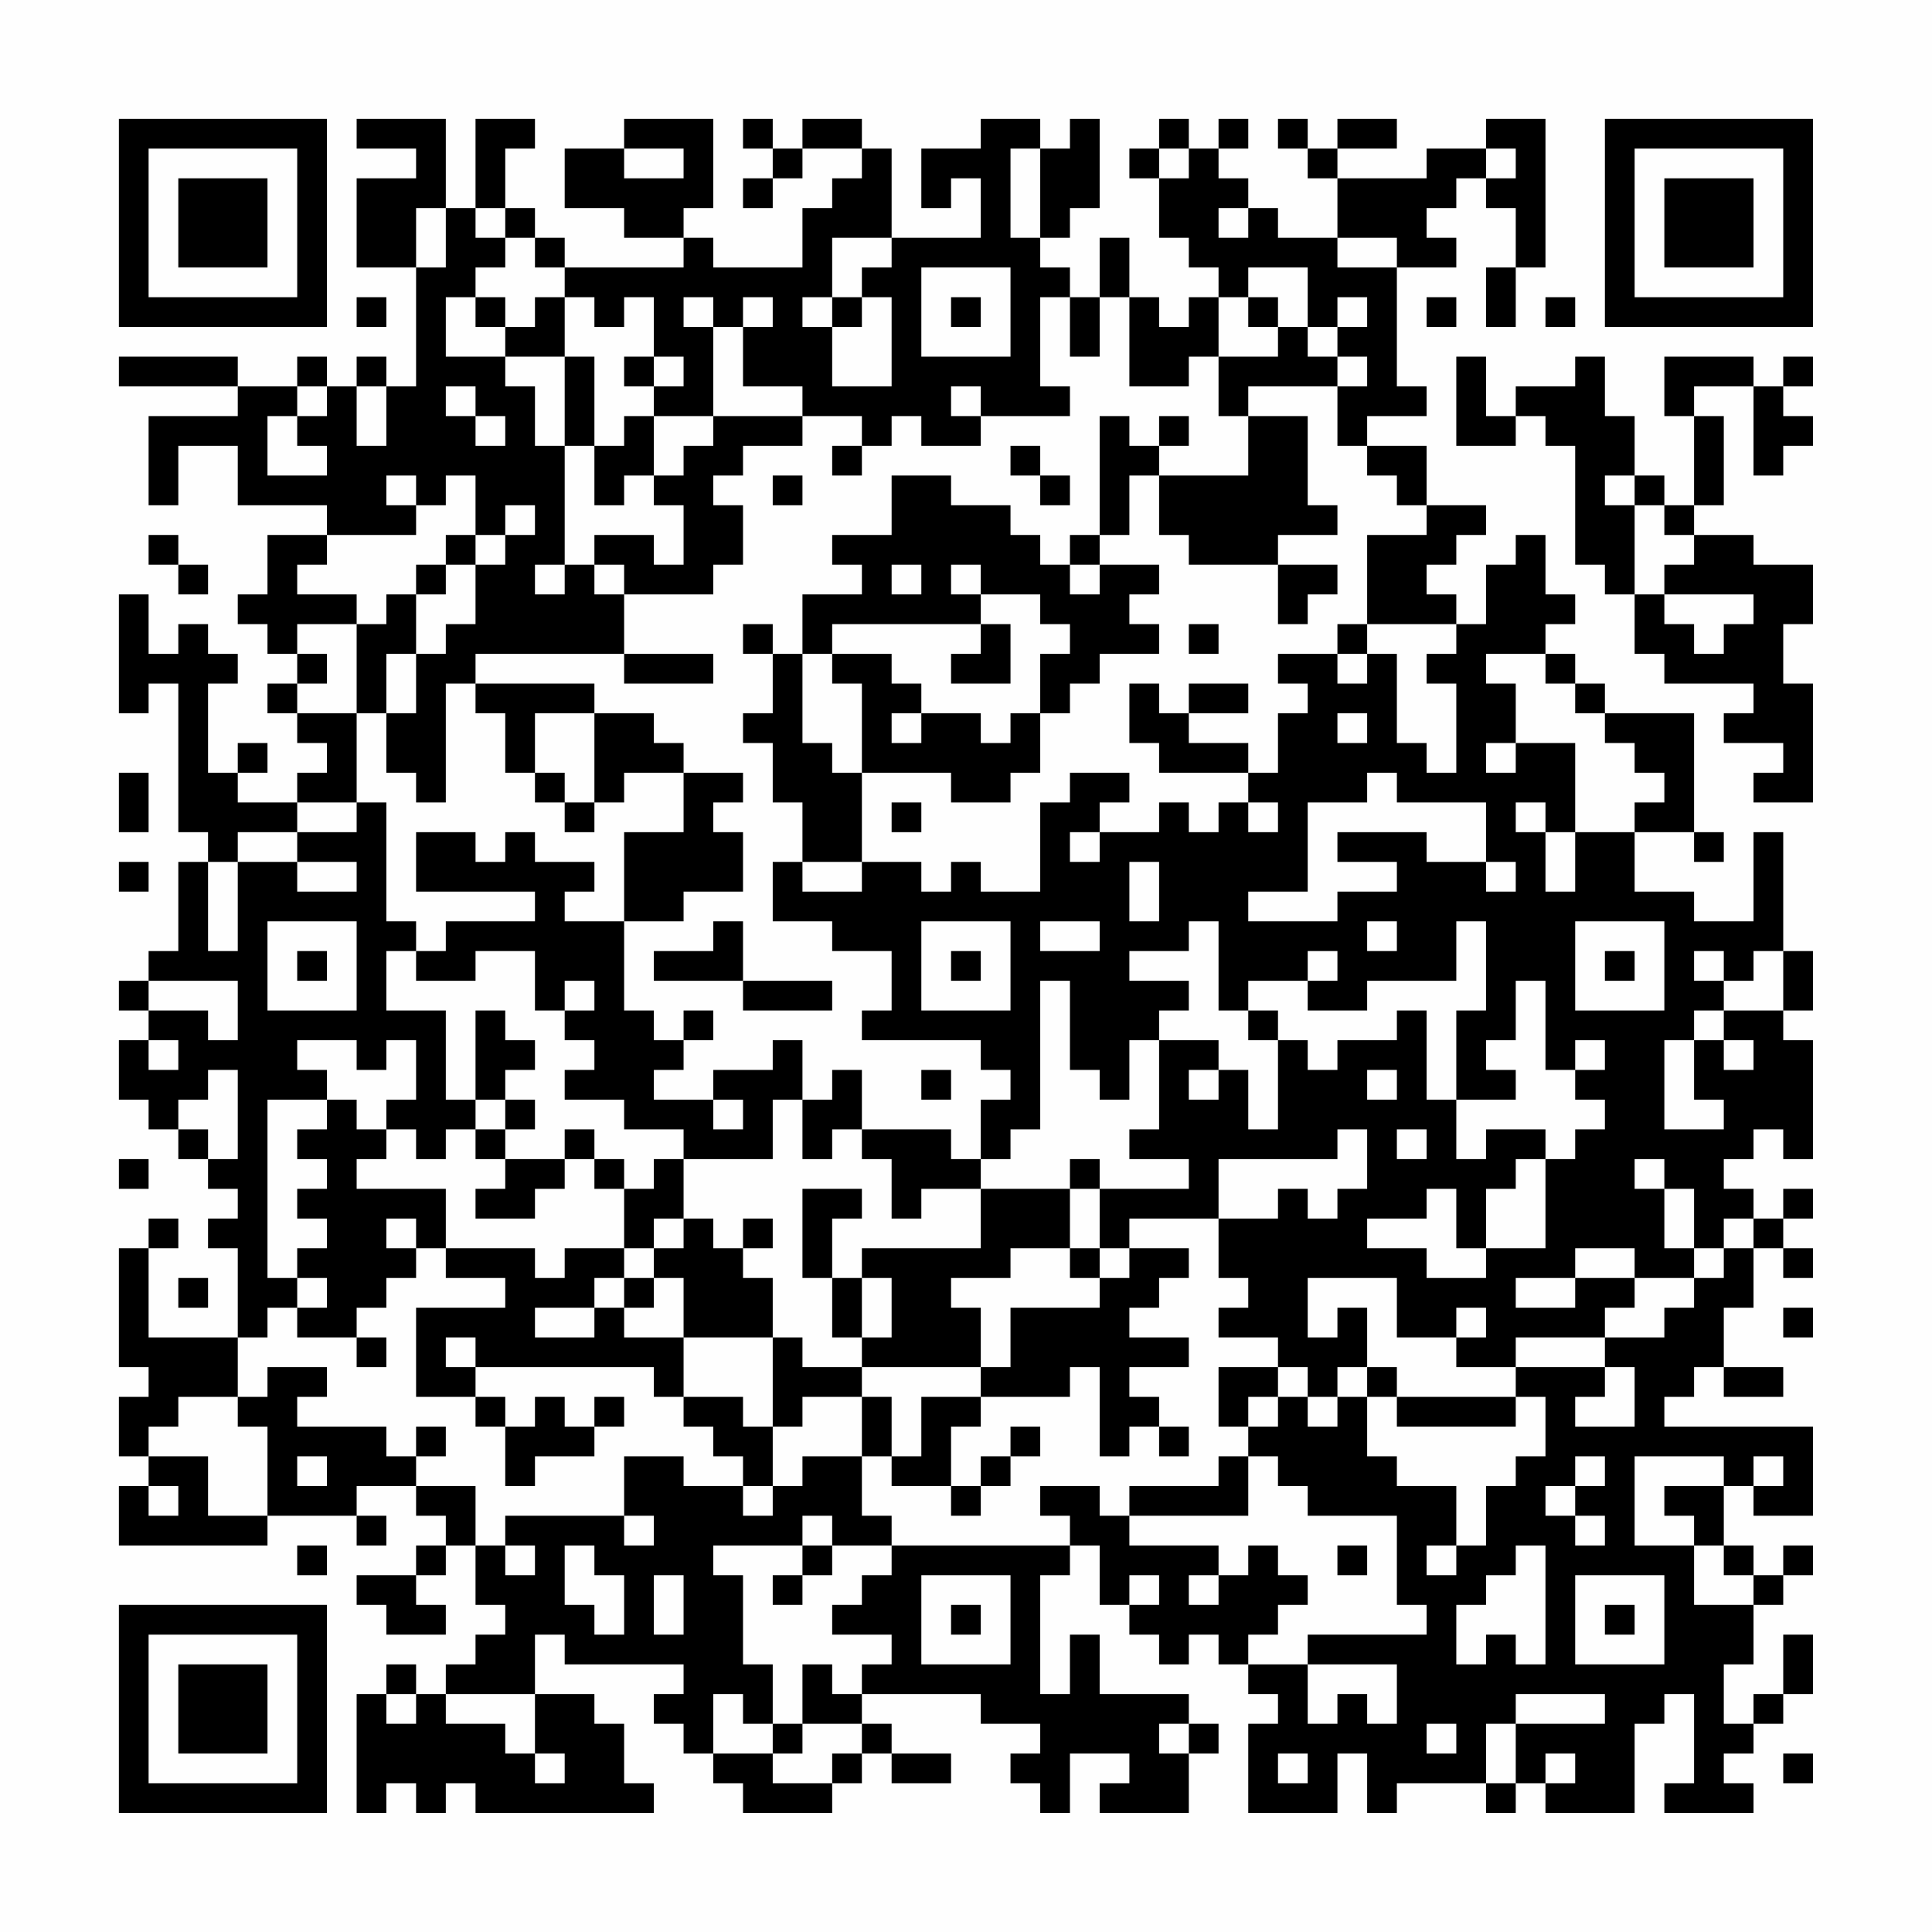 <?xml version="1.0" encoding="UTF-8"?>
<svg xmlns="http://www.w3.org/2000/svg" version="1.1" width="300" height="300" viewBox="0 0 300 300"><rect x="0" y="0" width="300" height="300" fill="#fefefe"/><g transform="scale(4.615)"><g transform="translate(4,4)"><path fill-rule="evenodd" d="M8 0L8 1L10 1L10 2L8 2L8 5L10 5L10 9L9 9L9 8L8 8L8 9L7 9L7 8L6 8L6 9L4 9L4 8L0 8L0 9L4 9L4 10L1 10L1 13L2 13L2 11L4 11L4 13L7 13L7 14L5 14L5 16L4 16L4 17L5 17L5 18L6 18L6 19L5 19L5 20L6 20L6 21L7 21L7 22L6 22L6 23L4 23L4 22L5 22L5 21L4 21L4 22L3 22L3 19L4 19L4 18L3 18L3 17L2 17L2 18L1 18L1 16L0 16L0 20L1 20L1 19L2 19L2 24L3 24L3 25L2 25L2 28L1 28L1 29L0 29L0 30L1 30L1 31L0 31L0 33L1 33L1 34L2 34L2 35L3 35L3 36L4 36L4 37L3 37L3 38L4 38L4 41L1 41L1 38L2 38L2 37L1 37L1 38L0 38L0 42L1 42L1 43L0 43L0 45L1 45L1 46L0 46L0 48L5 48L5 47L8 47L8 48L9 48L9 47L8 47L8 46L10 46L10 47L11 47L11 48L10 48L10 49L8 49L8 50L9 50L9 51L11 51L11 50L10 50L10 49L11 49L11 48L12 48L12 50L13 50L13 51L12 51L12 52L11 52L11 53L10 53L10 52L9 52L9 53L8 53L8 57L9 57L9 56L10 56L10 57L11 57L11 56L12 56L12 57L18 57L18 56L17 56L17 54L16 54L16 53L14 53L14 51L15 51L15 52L19 52L19 53L18 53L18 54L19 54L19 55L20 55L20 56L21 56L21 57L24 57L24 56L25 56L25 55L26 55L26 56L28 56L28 55L26 55L26 54L25 54L25 53L29 53L29 54L31 54L31 55L30 55L30 56L31 56L31 57L32 57L32 55L34 55L34 56L33 56L33 57L36 57L36 55L37 55L37 54L36 54L36 53L33 53L33 51L32 51L32 53L31 53L31 49L32 49L32 48L33 48L33 50L34 50L34 51L35 51L35 52L36 52L36 51L37 51L37 52L38 52L38 53L39 53L39 54L38 54L38 57L41 57L41 55L42 55L42 57L43 57L43 56L46 56L46 57L47 57L47 56L48 56L48 57L51 57L51 54L52 54L52 53L53 53L53 56L52 56L52 57L55 57L55 56L54 56L54 55L55 55L55 54L56 54L56 53L57 53L57 51L56 51L56 53L55 53L55 54L54 54L54 52L55 52L55 50L56 50L56 49L57 49L57 48L56 48L56 49L55 49L55 48L54 48L54 46L55 46L55 47L57 47L57 44L52 44L52 43L53 43L53 42L54 42L54 43L56 43L56 42L54 42L54 40L55 40L55 38L56 38L56 39L57 39L57 38L56 38L56 37L57 37L57 36L56 36L56 37L55 37L55 36L54 36L54 35L55 35L55 34L56 34L56 35L57 35L57 31L56 31L56 30L57 30L57 28L56 28L56 24L55 24L55 27L53 27L53 26L51 26L51 24L53 24L53 25L54 25L54 24L53 24L53 20L50 20L50 19L49 19L49 18L48 18L48 17L49 17L49 16L48 16L48 14L47 14L47 15L46 15L46 17L45 17L45 16L44 16L44 15L45 15L45 14L46 14L46 13L44 13L44 11L42 11L42 10L44 10L44 9L43 9L43 5L45 5L45 4L44 4L44 3L45 3L45 2L46 2L46 3L47 3L47 5L46 5L46 7L47 7L47 5L48 5L48 0L46 0L46 1L44 1L44 2L41 2L41 1L43 1L43 0L41 0L41 1L40 1L40 0L39 0L39 1L40 1L40 2L41 2L41 4L39 4L39 3L38 3L38 2L37 2L37 1L38 1L38 0L37 0L37 1L36 1L36 0L35 0L35 1L34 1L34 2L35 2L35 4L36 4L36 5L37 5L37 6L36 6L36 7L35 7L35 6L34 6L34 4L33 4L33 6L32 6L32 5L31 5L31 4L32 4L32 3L33 3L33 0L32 0L32 1L31 1L31 0L29 0L29 1L27 1L27 3L28 3L28 2L29 2L29 4L26 4L26 1L25 1L25 0L23 0L23 1L22 1L22 0L21 0L21 1L22 1L22 2L21 2L21 3L22 3L22 2L23 2L23 1L25 1L25 2L24 2L24 3L23 3L23 5L20 5L20 4L19 4L19 3L20 3L20 0L17 0L17 1L15 1L15 3L17 3L17 4L19 4L19 5L15 5L15 4L14 4L14 3L13 3L13 1L14 1L14 0L12 0L12 3L11 3L11 0ZM17 1L17 2L19 2L19 1ZM30 1L30 4L31 4L31 1ZM35 1L35 2L36 2L36 1ZM46 1L46 2L47 2L47 1ZM10 3L10 5L11 5L11 3ZM12 3L12 4L13 4L13 5L12 5L12 6L11 6L11 8L13 8L13 9L14 9L14 11L15 11L15 15L14 15L14 16L15 16L15 15L16 15L16 16L17 16L17 18L12 18L12 19L11 19L11 23L10 23L10 22L9 22L9 20L10 20L10 18L11 18L11 17L12 17L12 15L13 15L13 14L14 14L14 13L13 13L13 14L12 14L12 12L11 12L11 13L10 13L10 12L9 12L9 13L10 13L10 14L7 14L7 15L6 15L6 16L8 16L8 17L6 17L6 18L7 18L7 19L6 19L6 20L8 20L8 23L6 23L6 24L4 24L4 25L3 25L3 28L4 28L4 25L6 25L6 26L8 26L8 25L6 25L6 24L8 24L8 23L9 23L9 27L10 27L10 28L9 28L9 30L11 30L11 33L12 33L12 34L11 34L11 35L10 35L10 34L9 34L9 33L10 33L10 31L9 31L9 32L8 32L8 31L6 31L6 32L7 32L7 33L5 33L5 39L6 39L6 40L5 40L5 41L4 41L4 43L2 43L2 44L1 44L1 45L3 45L3 47L5 47L5 44L4 44L4 43L5 43L5 42L7 42L7 43L6 43L6 44L9 44L9 45L10 45L10 46L12 46L12 48L13 48L13 49L14 49L14 48L13 48L13 47L17 47L17 48L18 48L18 47L17 47L17 45L19 45L19 46L21 46L21 47L22 47L22 46L23 46L23 45L25 45L25 47L26 47L26 48L24 48L24 47L23 47L23 48L20 48L20 49L21 49L21 52L22 52L22 54L21 54L21 53L20 53L20 55L22 55L22 56L24 56L24 55L25 55L25 54L23 54L23 52L24 52L24 53L25 53L25 52L26 52L26 51L24 51L24 50L25 50L25 49L26 49L26 48L32 48L32 47L31 47L31 46L33 46L33 47L34 47L34 48L37 48L37 49L36 49L36 50L37 50L37 49L38 49L38 48L39 48L39 49L40 49L40 50L39 50L39 51L38 51L38 52L40 52L40 54L41 54L41 53L42 53L42 54L43 54L43 52L40 52L40 51L44 51L44 50L43 50L43 47L40 47L40 46L39 46L39 45L38 45L38 44L39 44L39 43L40 43L40 44L41 44L41 43L42 43L42 45L43 45L43 46L45 46L45 48L44 48L44 49L45 49L45 48L46 48L46 46L47 46L47 45L48 45L48 43L47 43L47 42L50 42L50 43L49 43L49 44L51 44L51 42L50 42L50 41L52 41L52 40L53 40L53 39L54 39L54 38L55 38L55 37L54 37L54 38L53 38L53 36L52 36L52 35L51 35L51 36L52 36L52 38L53 38L53 39L51 39L51 38L49 38L49 39L47 39L47 40L49 40L49 39L51 39L51 40L50 40L50 41L47 41L47 42L45 42L45 41L46 41L46 40L45 40L45 41L43 41L43 39L40 39L40 41L41 41L41 40L42 40L42 42L41 42L41 43L40 43L40 42L39 42L39 41L37 41L37 40L38 40L38 39L37 39L37 37L39 37L39 36L40 36L40 37L41 37L41 36L42 36L42 34L41 34L41 35L37 35L37 37L34 37L34 38L33 38L33 36L36 36L36 35L34 35L34 34L35 34L35 31L37 31L37 32L36 32L36 33L37 33L37 32L38 32L38 34L39 34L39 31L40 31L40 32L41 32L41 31L43 31L43 30L44 30L44 33L45 33L45 35L46 35L46 34L48 34L48 35L47 35L47 36L46 36L46 38L45 38L45 36L44 36L44 37L42 37L42 38L44 38L44 39L46 39L46 38L48 38L48 35L49 35L49 34L50 34L50 33L49 33L49 32L50 32L50 31L49 31L49 32L48 32L48 29L47 29L47 31L46 31L46 32L47 32L47 33L45 33L45 30L46 30L46 27L45 27L45 29L42 29L42 30L40 30L40 29L41 29L41 28L40 28L40 29L38 29L38 30L37 30L37 27L36 27L36 28L34 28L34 29L36 29L36 30L35 30L35 31L34 31L34 33L33 33L33 32L32 32L32 29L31 29L31 34L30 34L30 35L29 35L29 33L30 33L30 32L29 32L29 31L25 31L25 30L26 30L26 28L24 28L24 27L22 27L22 25L23 25L23 26L25 26L25 25L27 25L27 26L28 26L28 25L29 25L29 26L31 26L31 23L32 23L32 22L34 22L34 23L33 23L33 24L32 24L32 25L33 25L33 24L35 24L35 23L36 23L36 24L37 24L37 23L38 23L38 24L39 24L39 23L38 23L38 22L39 22L39 20L40 20L40 19L39 19L39 18L41 18L41 19L42 19L42 18L43 18L43 21L44 21L44 22L45 22L45 19L44 19L44 18L45 18L45 17L42 17L42 14L44 14L44 13L43 13L43 12L42 12L42 11L41 11L41 9L42 9L42 8L41 8L41 7L42 7L42 6L41 6L41 7L40 7L40 5L38 5L38 6L37 6L37 8L36 8L36 9L34 9L34 6L33 6L33 8L32 8L32 6L31 6L31 9L32 9L32 10L29 10L29 9L28 9L28 10L29 10L29 11L27 11L27 10L26 10L26 11L25 11L25 10L23 10L23 9L21 9L21 7L22 7L22 6L21 6L21 7L20 7L20 6L19 6L19 7L20 7L20 10L18 10L18 9L19 9L19 8L18 8L18 6L17 6L17 7L16 7L16 6L15 6L15 5L14 5L14 4L13 4L13 3ZM37 3L37 4L38 4L38 3ZM24 4L24 6L23 6L23 7L24 7L24 9L26 9L26 6L25 6L25 5L26 5L26 4ZM41 4L41 5L43 5L43 4ZM27 5L27 8L30 8L30 5ZM8 6L8 7L9 7L9 6ZM12 6L12 7L13 7L13 8L15 8L15 11L16 11L16 13L17 13L17 12L18 12L18 13L19 13L19 15L18 15L18 14L16 14L16 15L17 15L17 16L20 16L20 15L21 15L21 13L20 13L20 12L21 12L21 11L23 11L23 10L20 10L20 11L19 11L19 12L18 12L18 10L17 10L17 11L16 11L16 8L15 8L15 6L14 6L14 7L13 7L13 6ZM24 6L24 7L25 7L25 6ZM28 6L28 7L29 7L29 6ZM38 6L38 7L39 7L39 8L37 8L37 10L38 10L38 12L35 12L35 11L36 11L36 10L35 10L35 11L34 11L34 10L33 10L33 14L32 14L32 15L31 15L31 14L30 14L30 13L28 13L28 12L26 12L26 14L24 14L24 15L25 15L25 16L23 16L23 18L22 18L22 17L21 17L21 18L22 18L22 20L21 20L21 21L22 21L22 23L23 23L23 25L25 25L25 22L28 22L28 23L30 23L30 22L31 22L31 20L32 20L32 19L33 19L33 18L35 18L35 17L34 17L34 16L35 16L35 15L33 15L33 14L34 14L34 12L35 12L35 14L36 14L36 15L39 15L39 17L40 17L40 16L41 16L41 15L39 15L39 14L41 14L41 13L40 13L40 10L38 10L38 9L41 9L41 8L40 8L40 7L39 7L39 6ZM44 6L44 7L45 7L45 6ZM48 6L48 7L49 7L49 6ZM17 8L17 9L18 9L18 8ZM45 8L45 11L47 11L47 10L48 10L48 11L49 11L49 15L50 15L50 16L51 16L51 18L52 18L52 19L55 19L55 20L54 20L54 21L56 21L56 22L55 22L55 23L57 23L57 19L56 19L56 17L57 17L57 15L55 15L55 14L53 14L53 13L54 13L54 10L53 10L53 9L55 9L55 12L56 12L56 11L57 11L57 10L56 10L56 9L57 9L57 8L56 8L56 9L55 9L55 8L52 8L52 10L53 10L53 13L52 13L52 12L51 12L51 10L50 10L50 8L49 8L49 9L47 9L47 10L46 10L46 8ZM6 9L6 10L5 10L5 12L7 12L7 11L6 11L6 10L7 10L7 9ZM8 9L8 11L9 11L9 9ZM11 9L11 10L12 10L12 11L13 11L13 10L12 10L12 9ZM24 11L24 12L25 12L25 11ZM30 11L30 12L31 12L31 13L32 13L32 12L31 12L31 11ZM22 12L22 13L23 13L23 12ZM50 12L50 13L51 13L51 16L52 16L52 17L53 17L53 18L54 18L54 17L55 17L55 16L52 16L52 15L53 15L53 14L52 14L52 13L51 13L51 12ZM1 14L1 15L2 15L2 16L3 16L3 15L2 15L2 14ZM11 14L11 15L10 15L10 16L9 16L9 17L8 17L8 20L9 20L9 18L10 18L10 16L11 16L11 15L12 15L12 14ZM26 15L26 16L27 16L27 15ZM28 15L28 16L29 16L29 17L24 17L24 18L23 18L23 21L24 21L24 22L25 22L25 19L24 19L24 18L26 18L26 19L27 19L27 20L26 20L26 21L27 21L27 20L29 20L29 21L30 21L30 20L31 20L31 18L32 18L32 17L31 17L31 16L29 16L29 15ZM32 15L32 16L33 16L33 15ZM29 17L29 18L28 18L28 19L30 19L30 17ZM36 17L36 18L37 18L37 17ZM41 17L41 18L42 18L42 17ZM17 18L17 19L20 19L20 18ZM46 18L46 19L47 19L47 21L46 21L46 22L47 22L47 21L49 21L49 24L48 24L48 23L47 23L47 24L48 24L48 26L49 26L49 24L51 24L51 23L52 23L52 22L51 22L51 21L50 21L50 20L49 20L49 19L48 19L48 18ZM12 19L12 20L13 20L13 22L14 22L14 23L15 23L15 24L16 24L16 23L17 23L17 22L19 22L19 24L17 24L17 27L15 27L15 26L16 26L16 25L14 25L14 24L13 24L13 25L12 25L12 24L10 24L10 26L14 26L14 27L11 27L11 28L10 28L10 29L12 29L12 28L14 28L14 30L15 30L15 31L16 31L16 32L15 32L15 33L17 33L17 34L19 34L19 35L18 35L18 36L17 36L17 35L16 35L16 34L15 34L15 35L13 35L13 34L14 34L14 33L13 33L13 32L14 32L14 31L13 31L13 30L12 30L12 33L13 33L13 34L12 34L12 35L13 35L13 36L12 36L12 37L14 37L14 36L15 36L15 35L16 35L16 36L17 36L17 38L15 38L15 39L14 39L14 38L11 38L11 36L8 36L8 35L9 35L9 34L8 34L8 33L7 33L7 34L6 34L6 35L7 35L7 36L6 36L6 37L7 37L7 38L6 38L6 39L7 39L7 40L6 40L6 41L8 41L8 42L9 42L9 41L8 41L8 40L9 40L9 39L10 39L10 38L11 38L11 39L13 39L13 40L10 40L10 43L12 43L12 44L13 44L13 46L14 46L14 45L16 45L16 44L17 44L17 43L16 43L16 44L15 44L15 43L14 43L14 44L13 44L13 43L12 43L12 42L18 42L18 43L19 43L19 44L20 44L20 45L21 45L21 46L22 46L22 44L23 44L23 43L25 43L25 45L26 45L26 46L28 46L28 47L29 47L29 46L30 46L30 45L31 45L31 44L30 44L30 45L29 45L29 46L28 46L28 44L29 44L29 43L32 43L32 42L33 42L33 45L34 45L34 44L35 44L35 45L36 45L36 44L35 44L35 43L34 43L34 42L36 42L36 41L34 41L34 40L35 40L35 39L36 39L36 38L34 38L34 39L33 39L33 38L32 38L32 36L33 36L33 35L32 35L32 36L29 36L29 35L28 35L28 34L25 34L25 32L24 32L24 33L23 33L23 31L22 31L22 32L20 32L20 33L18 33L18 32L19 32L19 31L20 31L20 30L19 30L19 31L18 31L18 30L17 30L17 27L19 27L19 26L21 26L21 24L20 24L20 23L21 23L21 22L19 22L19 21L18 21L18 20L16 20L16 19ZM34 19L34 21L35 21L35 22L38 22L38 21L36 21L36 20L38 20L38 19L36 19L36 20L35 20L35 19ZM14 20L14 22L15 22L15 23L16 23L16 20ZM41 20L41 21L42 21L42 20ZM0 22L0 24L1 24L1 22ZM42 22L42 23L40 23L40 26L38 26L38 27L41 27L41 26L43 26L43 25L41 25L41 24L44 24L44 25L46 25L46 26L47 26L47 25L46 25L46 23L43 23L43 22ZM26 23L26 24L27 24L27 23ZM0 25L0 26L1 26L1 25ZM34 25L34 27L35 27L35 25ZM5 27L5 30L8 30L8 27ZM20 27L20 28L18 28L18 29L21 29L21 30L24 30L24 29L21 29L21 27ZM27 27L27 30L30 30L30 27ZM31 27L31 28L33 28L33 27ZM42 27L42 28L43 28L43 27ZM49 27L49 30L52 30L52 27ZM6 28L6 29L7 29L7 28ZM28 28L28 29L29 29L29 28ZM50 28L50 29L51 29L51 28ZM53 28L53 29L54 29L54 30L53 30L53 31L52 31L52 34L54 34L54 33L53 33L53 31L54 31L54 32L55 32L55 31L54 31L54 30L56 30L56 28L55 28L55 29L54 29L54 28ZM1 29L1 30L3 30L3 31L4 31L4 29ZM15 29L15 30L16 30L16 29ZM38 30L38 31L39 31L39 30ZM1 31L1 32L2 32L2 31ZM3 32L3 33L2 33L2 34L3 34L3 35L4 35L4 32ZM27 32L27 33L28 33L28 32ZM42 32L42 33L43 33L43 32ZM20 33L20 34L21 34L21 33ZM22 33L22 35L19 35L19 37L18 37L18 38L17 38L17 39L16 39L16 40L14 40L14 41L16 41L16 40L17 40L17 41L19 41L19 43L21 43L21 44L22 44L22 41L23 41L23 42L25 42L25 43L26 43L26 45L27 45L27 43L29 43L29 42L30 42L30 40L33 40L33 39L32 39L32 38L30 38L30 39L28 39L28 40L29 40L29 42L25 42L25 41L26 41L26 39L25 39L25 38L29 38L29 36L27 36L27 37L26 37L26 35L25 35L25 34L24 34L24 35L23 35L23 33ZM43 34L43 35L44 35L44 34ZM0 35L0 36L1 36L1 35ZM23 36L23 39L24 39L24 41L25 41L25 39L24 39L24 37L25 37L25 36ZM9 37L9 38L10 38L10 37ZM19 37L19 38L18 38L18 39L17 39L17 40L18 40L18 39L19 39L19 41L22 41L22 39L21 39L21 38L22 38L22 37L21 37L21 38L20 38L20 37ZM2 39L2 40L3 40L3 39ZM56 40L56 41L57 41L57 40ZM11 41L11 42L12 42L12 41ZM37 42L37 44L38 44L38 43L39 43L39 42ZM42 42L42 43L43 43L43 44L47 44L47 43L43 43L43 42ZM10 44L10 45L11 45L11 44ZM6 45L6 46L7 46L7 45ZM37 45L37 46L34 46L34 47L38 47L38 45ZM49 45L49 46L48 46L48 47L49 47L49 48L50 48L50 47L49 47L49 46L50 46L50 45ZM51 45L51 48L53 48L53 50L55 50L55 49L54 49L54 48L53 48L53 47L52 47L52 46L54 46L54 45ZM55 45L55 46L56 46L56 45ZM1 46L1 47L2 47L2 46ZM6 48L6 49L7 49L7 48ZM15 48L15 50L16 50L16 51L17 51L17 49L16 49L16 48ZM23 48L23 49L22 49L22 50L23 50L23 49L24 49L24 48ZM41 48L41 49L42 49L42 48ZM47 48L47 49L46 49L46 50L45 50L45 52L46 52L46 51L47 51L47 52L48 52L48 48ZM18 49L18 51L19 51L19 49ZM27 49L27 52L30 52L30 49ZM34 49L34 50L35 50L35 49ZM49 49L49 52L52 52L52 49ZM28 50L28 51L29 51L29 50ZM50 50L50 51L51 51L51 50ZM9 53L9 54L10 54L10 53ZM11 53L11 54L13 54L13 55L14 55L14 56L15 56L15 55L14 55L14 53ZM47 53L47 54L46 54L46 56L47 56L47 54L50 54L50 53ZM22 54L22 55L23 55L23 54ZM35 54L35 55L36 55L36 54ZM44 54L44 55L45 55L45 54ZM39 55L39 56L40 56L40 55ZM48 55L48 56L49 56L49 55ZM56 55L56 56L57 56L57 55ZM0 0L0 7L7 7L7 0ZM1 1L1 6L6 6L6 1ZM2 2L2 5L5 5L5 2ZM50 0L50 7L57 7L57 0ZM51 1L51 6L56 6L56 1ZM52 2L52 5L55 5L55 2ZM0 50L0 57L7 57L7 50ZM1 51L1 56L6 56L6 51ZM2 52L2 55L5 55L5 52Z" fill="#000000"/></g></g></svg>
